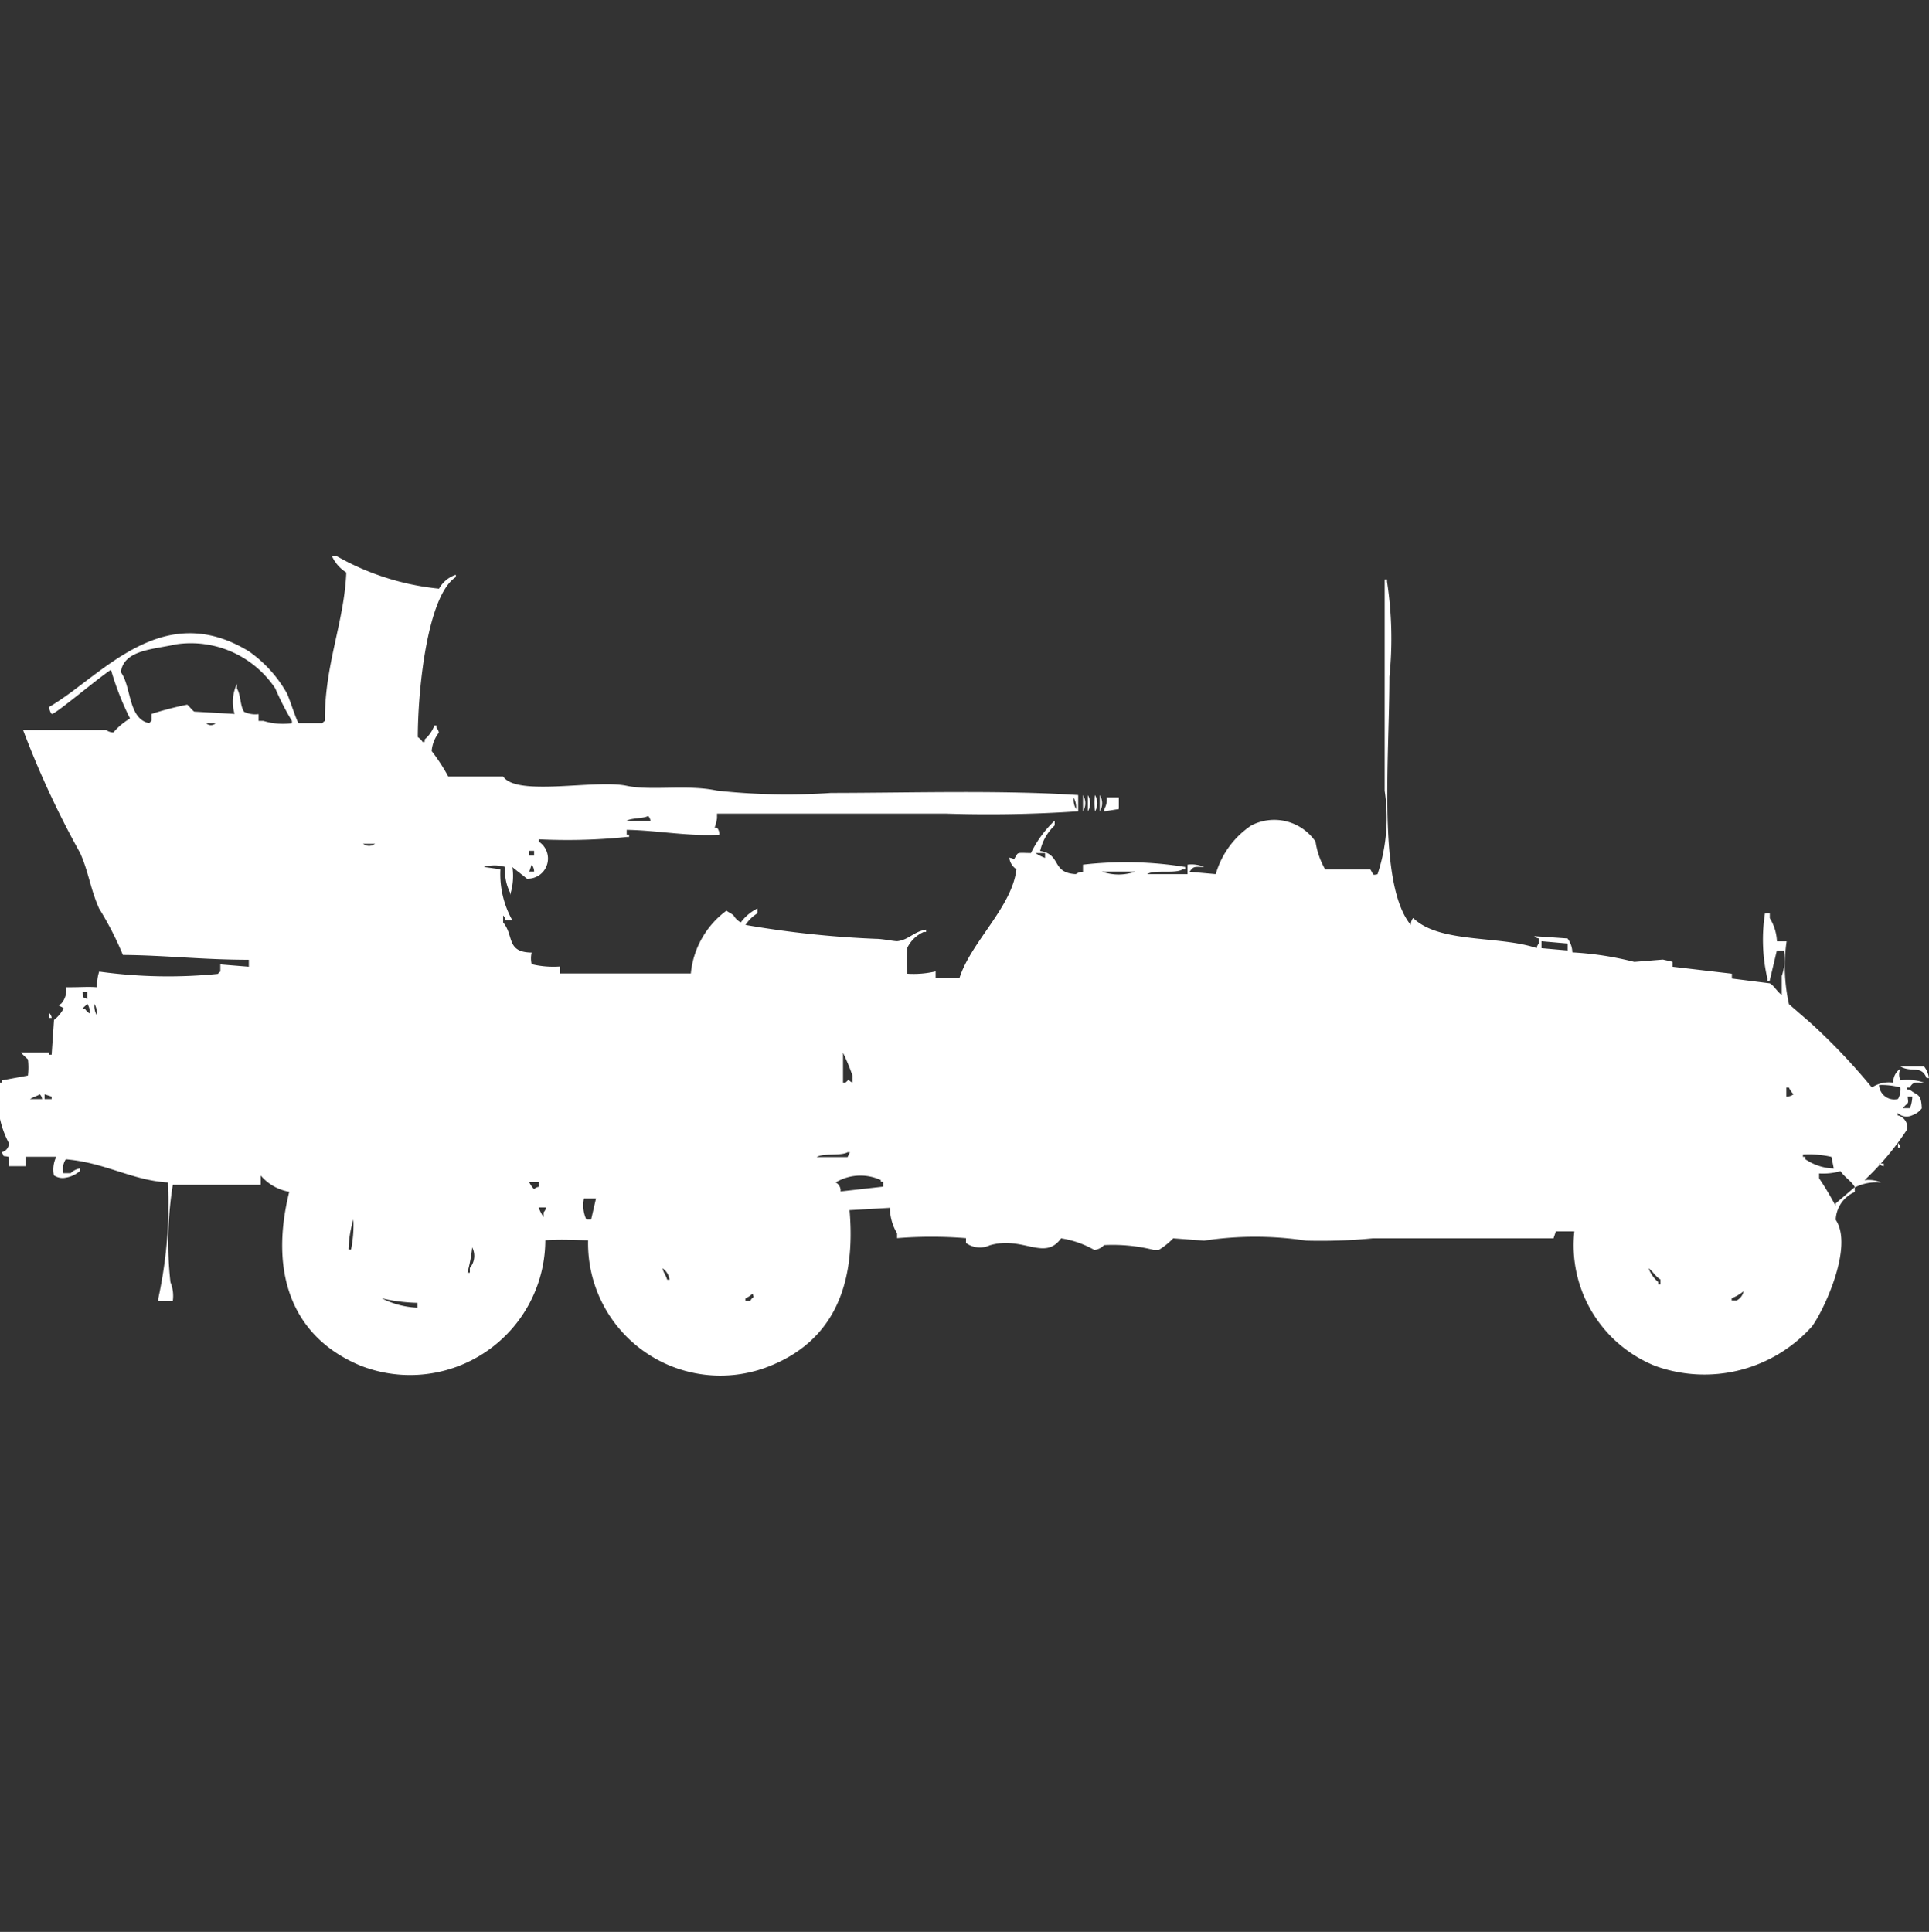 <svg xmlns="http://www.w3.org/2000/svg" width="39.938" height="40" viewBox="0 0 39.938 40">
  <rect x="0" y="0" width="39.938" height="40" fill="#333333" stroke="none"/>
  <defs>
    <style>
      .cls-1 {
        fill: #fff;
        fill-rule: evenodd;
      }
    </style>
  </defs>
  <path id="Color_Fill_1" data-name="Color Fill 1" class="cls-1" d="M22.386,15.946v0.336a27.341,27.341,0,0,1-2.755.048H14.908v0.1a1.348,1.348,0,0,1-.049.192h0.049a0.207,0.207,0,0,1,.049.144c-0.609.041-1.288-.089-1.919-0.1v0.1h0.049v0.048H13.038a12,12,0,0,1-1.82.048v0.048a0.418,0.418,0,0,1-.246.768c-0.1-.085-0.2-0.156-0.3-0.24a1.26,1.26,0,0,1-.049.576V17.963a0.969,0.969,0,0,1-.1-0.528,0.784,0.784,0,0,0-.443,0l0.344,0.048a1.954,1.954,0,0,0,.246,1.056H10.529a0.163,0.163,0,0,0-.049-0.1v0.144c0.229,0.272.058,0.618,0.59,0.624a0.529,0.529,0,0,0,0,.24,1.921,1.921,0,0,0,.59.048v0.144h2.706a1.832,1.832,0,0,1,.738-1.3c0.038,0.033.11,0.063,0.148,0.1a0.375,0.375,0,0,0,.148.144,0.956,0.956,0,0,1,.344-0.288v0.1a0.773,0.773,0,0,0-.246.24,20.693,20.693,0,0,0,2.706.288c0.137,0,.384.055,0.443,0.048,0.228-.027.338-0.2,0.59-0.24V18.78H19.188a0.688,0.688,0,0,0-.344.336,4.748,4.748,0,0,0,0,.528,1.984,1.984,0,0,0,.59-0.048V19.74h0.492c0.233-.747,1.089-1.47,1.181-2.257a0.337,0.337,0,0,1-.148-0.24c0.144,0.019.062,0.079,0.148-.048,0.031-.067.065-0.052,0.3-0.048a2.333,2.333,0,0,1,.492-0.672v0.1a1.015,1.015,0,0,0-.3.528c0.449,0.075.224,0.454,0.738,0.48a0.254,0.254,0,0,1,.148-0.048V17.387a7.7,7.7,0,0,1,2.116.048v0.048H24.551c-0.162.1-.577,0-0.738,0.1h0.836V17.387a0.651,0.651,0,0,1,.344.048c-0.192,0-.221-0.024-0.3.1l0.541,0.048a1.815,1.815,0,0,1,.738-1.009,1.036,1.036,0,0,1,1.328.336,1.647,1.647,0,0,0,.2.576h0.935c0.08,0.127.037,0.117,0.148,0.1a3.7,3.7,0,0,0,.148-1.729V11.48h0.049v0.048a7.762,7.762,0,0,1,.049,1.969c0,1.7-.25,4.3.443,5.138a0.229,0.229,0,0,1,.049-0.144c0.544,0.531,1.784.36,2.558,0.624a0.163,0.163,0,0,1,.049-0.1v-0.1a0.17,0.17,0,0,1-.1-0.048l0.689,0.048a0.5,0.5,0,0,1,.1.288A6.657,6.657,0,0,1,33.9,19.4l0.59-.048s0.176,0.038.2,0.048v0.1l1.23,0.144v0.1l0.787,0.1c0.084,0.045.155,0.18,0.246,0.24V19.692A1.14,1.14,0,0,0,37,19.164H36.851l-0.148.624H36.654V19.74a3.563,3.563,0,0,1-.049-1.345h0.1v0.1a0.992,0.992,0,0,1,.148.48h0.2a3.579,3.579,0,0,0,.049,1.3l0.443,0.384A12.72,12.72,0,0,1,38.819,22a0.636,0.636,0,0,1,.443-0.1,0.326,0.326,0,0,1,.148-0.288,0.285,0.285,0,0,0,0,.24,1.06,1.06,0,0,1,.492.048c-0.192,0-.221-0.024-0.3.1H39.557c-0.049.049,0.048,0.047,0.049,0.048,0.168,0.133.233,0.076,0.246,0.384a0.425,0.425,0,0,1-.2.144,0.271,0.271,0,0,1-.3-0.048v0.048a0.262,0.262,0,0,1,.2.288,5.768,5.768,0,0,1-.886,1.056,0.65,0.65,0,0,1,.344.048,1,1,0,0,0-.541.1c-0.073-.134-0.209-0.2-0.3-0.336a1.283,1.283,0,0,1-.443.048v0.1a6.209,6.209,0,0,1,.344.576V24.4l0.394-.336v0.1a0.655,0.655,0,0,0-.394.576c0.377,0.562-.254,1.889-0.492,2.209a2.991,2.991,0,0,1-3.247.816,2.693,2.693,0,0,1-1.673-2.785H32.276l-0.049.144H28.487a11.331,11.331,0,0,1-1.378.048,7.042,7.042,0,0,0-2.116,0l-0.64-.048a1.5,1.5,0,0,1-.3.24h-0.1a3.513,3.513,0,0,0-1.033-.1,0.313,0.313,0,0,1-.2.1,2,2,0,0,0-.689-0.24c-0.344.479-.782-0.057-1.476,0.144a0.49,0.49,0,0,1-.492-0.048v-0.1a9.024,9.024,0,0,0-1.427,0v-0.1a1.04,1.04,0,0,1-.148-0.528l-0.836.048c0.14,1.612-.378,2.706-1.624,3.217a2.739,2.739,0,0,1-3.789-2.593c-0.352-.007-0.562-0.022-0.886,0A2.8,2.8,0,0,1,7.528,27.76c-1.371-.567-1.909-1.856-1.476-3.6a1,1,0,0,1-.59-0.336v0.192H3.641a7.5,7.5,0,0,0-.049,2.017,0.743,0.743,0,0,1,.049.384h-0.3V26.367a9.3,9.3,0,0,0,.2-2.4c-0.757-.046-1.291-0.41-2.116-0.48a0.365,0.365,0,0,0-.049.288H1.525a0.354,0.354,0,0,1,.2-0.1v0.048a0.581,0.581,0,0,1-.3.144,0.319,0.319,0,0,1-.246-0.048,0.6,0.6,0,0,1,.049-0.384H0.59V23.63H0.246V23.438c-0.16-.04-0.075.024-0.148-0.1A0.182,0.182,0,0,0,.246,23.15a1.958,1.958,0,0,1-.2-1.249H0.1V21.853l0.541-.1a1.434,1.434,0,0,0,0-.336,1.718,1.718,0,0,1-.148-0.144h0.59v0.048H1.132l0.049-.72a0.723,0.723,0,0,0,.2-0.24c-0.086-.067-0.139-0.034-0.049-0.1a0.422,0.422,0,0,0,.1-0.336c0.355,0,.44-0.015.64,0A0.946,0.946,0,0,1,2.116,19.6a10.357,10.357,0,0,0,2.46.048A0.138,0.138,0,0,1,4.625,19.6V19.452L5.215,19.5V19.356c-0.96,0-1.733-.093-2.608-0.1a6.564,6.564,0,0,0-.492-0.96c-0.182-.408-0.219-0.765-0.394-1.152A19.112,19.112,0,0,1,.541,14.6H2.263a0.255,0.255,0,0,0,.148.048,1.388,1.388,0,0,1,.344-0.288,5.793,5.793,0,0,1-.394-1.008c-0.249.155-1.2,0.964-1.23,0.912a0.241,0.241,0,0,1-.049-0.144C2.154,13.5,3.4,11.863,5.215,12.969A2.644,2.644,0,0,1,6,13.833c0.045,0.08.21,0.6,0.246,0.624H6.74A0.139,0.139,0,0,1,6.79,14.41c-0.011-1.154.4-2.039,0.443-3.073A0.777,0.777,0,0,1,6.937,11h0.1a5.347,5.347,0,0,0,2.116.672A0.623,0.623,0,0,1,9.5,11.384v0.048c-0.587.384-.785,2.314-0.787,3.314a0.3,0.3,0,0,1,.1.1H8.856V14.794a0.71,0.71,0,0,0,.2-0.288H9.1v0.048a0.172,0.172,0,0,1,.049.1A0.721,0.721,0,0,0,9,15.034a3.753,3.753,0,0,1,.344.528H10.48c0.29,0.422,1.9.054,2.558,0.192,0.514,0.108,1.253-.033,1.87.1a13.277,13.277,0,0,0,2.362.048C18.959,15.9,20.779,15.841,22.386,15.946ZM3.2,14.266a6.47,6.47,0,0,1,.738-0.192c0.015,0,.119.134,0.148,0.144L4.92,14.266a0.875,0.875,0,0,1,.049-0.624v0.1c0.079,0.12.065,0.362,0.148,0.48a0.544,0.544,0,0,0,.3.048V14.41h0.1a1.368,1.368,0,0,0,.59.048V14.41a5.435,5.435,0,0,1-.344-0.672,2.1,2.1,0,0,0-2.066-.912c-0.448.105-1.073,0.109-1.132,0.576,0.222,0.3.147,0.97,0.59,1.056A0.139,0.139,0,0,1,3.2,14.41V14.266ZM4.33,14.458a0.146,0.146,0,0,0,.2,0H4.33Zm18.155,1.489a0.317,0.317,0,0,1,0,.336V15.946Zm0.1,0a0.317,0.317,0,0,1,0,.336V15.946Zm0.148,0a0.317,0.317,0,0,1,0,.336A1.433,1.433,0,0,1,22.731,15.946Zm0.1,0a0.317,0.317,0,0,1,0,.336V15.946Zm-0.541.048a0.4,0.4,0,0,0,.049.24A0.394,0.394,0,0,0,22.288,15.994Zm0.689,0h0.246v0.24l-0.3.048V16.235A0.407,0.407,0,0,0,22.977,15.994Zm-9.5.384c-0.091.055-.352,0.04-0.443,0.1H13.53A0.163,0.163,0,0,0,13.481,16.378Zm-5.9.576a0.2,0.2,0,0,0,.246,0H7.577ZM11.021,17.1v0.1h0.1V17.1h-0.1ZM21.5,17.147a0.972,0.972,0,0,0,.2.1v-0.1H21.5Zm-10.43.24-0.049.144h0.1A0.229,0.229,0,0,0,11.07,17.387Zm11.808,0.144a1.018,1.018,0,0,0,.689,0H22.878Zm9.1,1.441v0.144l0.541,0.048V19.02ZM1.771,20.028c0.041,0.156-.024.073,0.1,0.144V20.028h-0.1Zm0.1,0.24c-0.036.042-.062,0.054-0.1,0.1H1.82a0.3,0.3,0,0,0,.1.1A0.3,0.3,0,0,0,1.87,20.268Zm0.148,0a0.394,0.394,0,0,0,.049.24A0.394,0.394,0,0,0,2.017,20.268Zm-0.935.192a0.172,0.172,0,0,1,.049.1H1.082v-0.1Zm16.433,0.816V21.9h0.049c0.113-.093.016-0.064,0.148,0V21.757A4.334,4.334,0,0,0,17.515,21.277ZM39.41,21.565H39.9a0.5,0.5,0,0,1,.1.24H39.951C39.843,21.53,39.642,21.7,39.41,21.565Zm-0.443.384a0.314,0.314,0,0,0,.394.288A0.407,0.407,0,0,0,39.41,22,1.456,1.456,0,0,0,38.967,21.949Zm-1.919.24a0.242,0.242,0,0,0,.148-0.048A0.553,0.553,0,0,1,37.1,22H37.048v0.192ZM0.886,22.141c-0.042.031-.155,0.064-0.2,0.1H0.935A0.164,0.164,0,0,0,.886,22.141Zm0.1,0v0.1H1.132V22.189Zm38.573,0.048c0.021,0.177.017,0.1-.1,0.24h0.148a0.739,0.739,0,0,0,.049-0.24h-0.1Zm-0.2.96a0.172,0.172,0,0,1,.049.1H39.36v-0.1Zm-21.747.192c-0.139.082-.5,0.012-0.64,0.1h0.64l0.049-.1H17.614Zm20.418,0.336-0.049-.24a2.068,2.068,0,0,0-.59-0.048v0.048h0.049v0.048A1.1,1.1,0,0,0,38.032,23.678Zm0.935-.1h0.1V23.63A0.169,0.169,0,0,1,38.967,23.582Zm-21.5.576,0.886-.1v-0.1H18.3V23.918a1,1,0,0,0-.935.048A0.191,0.191,0,0,1,17.466,24.158Zm-6.445-.192a0.526,0.526,0,0,0,.1.144,0.178,0.178,0,0,1,.1-0.048v-0.1h-0.2ZM12.153,24.3a0.688,0.688,0,0,0,.049.432h0.1l0.1-.432H12.153Zm-0.935.192a0.841,0.841,0,0,0,.1.192v-0.1a0.171,0.171,0,0,0,.049-0.1H11.218Zm-3.838.24a2.339,2.339,0,0,0-.1.624H7.331A2.562,2.562,0,0,0,7.38,24.735Zm2.46,0.576a3.19,3.19,0,0,1-.1.528H9.791v-0.1A0.385,0.385,0,0,0,9.84,25.311Zm3.936,0.432c0.037,0.126.059,0.115,0.1,0.24h0.049A0.33,0.33,0,0,0,13.776,25.743Zm20.418,0a0.682,0.682,0,0,0,.2.288v0.048H34.44v-0.1C34.335,25.911,34.294,25.818,34.194,25.743Zm1.968,0.48a0.927,0.927,0,0,1-.246.144v0.048h0.1A0.276,0.276,0,0,0,36.162,26.223Zm-20.517.048a0.572,0.572,0,0,1-.148.1v0.048h0.1C15.666,26.3,15.68,26.387,15.646,26.271Zm-7.675.1a1.806,1.806,0,0,0,.738.192v-0.1A3.7,3.7,0,0,1,7.97,26.367Z" transform="translate(-0.063 0.516)"/>
</svg>
